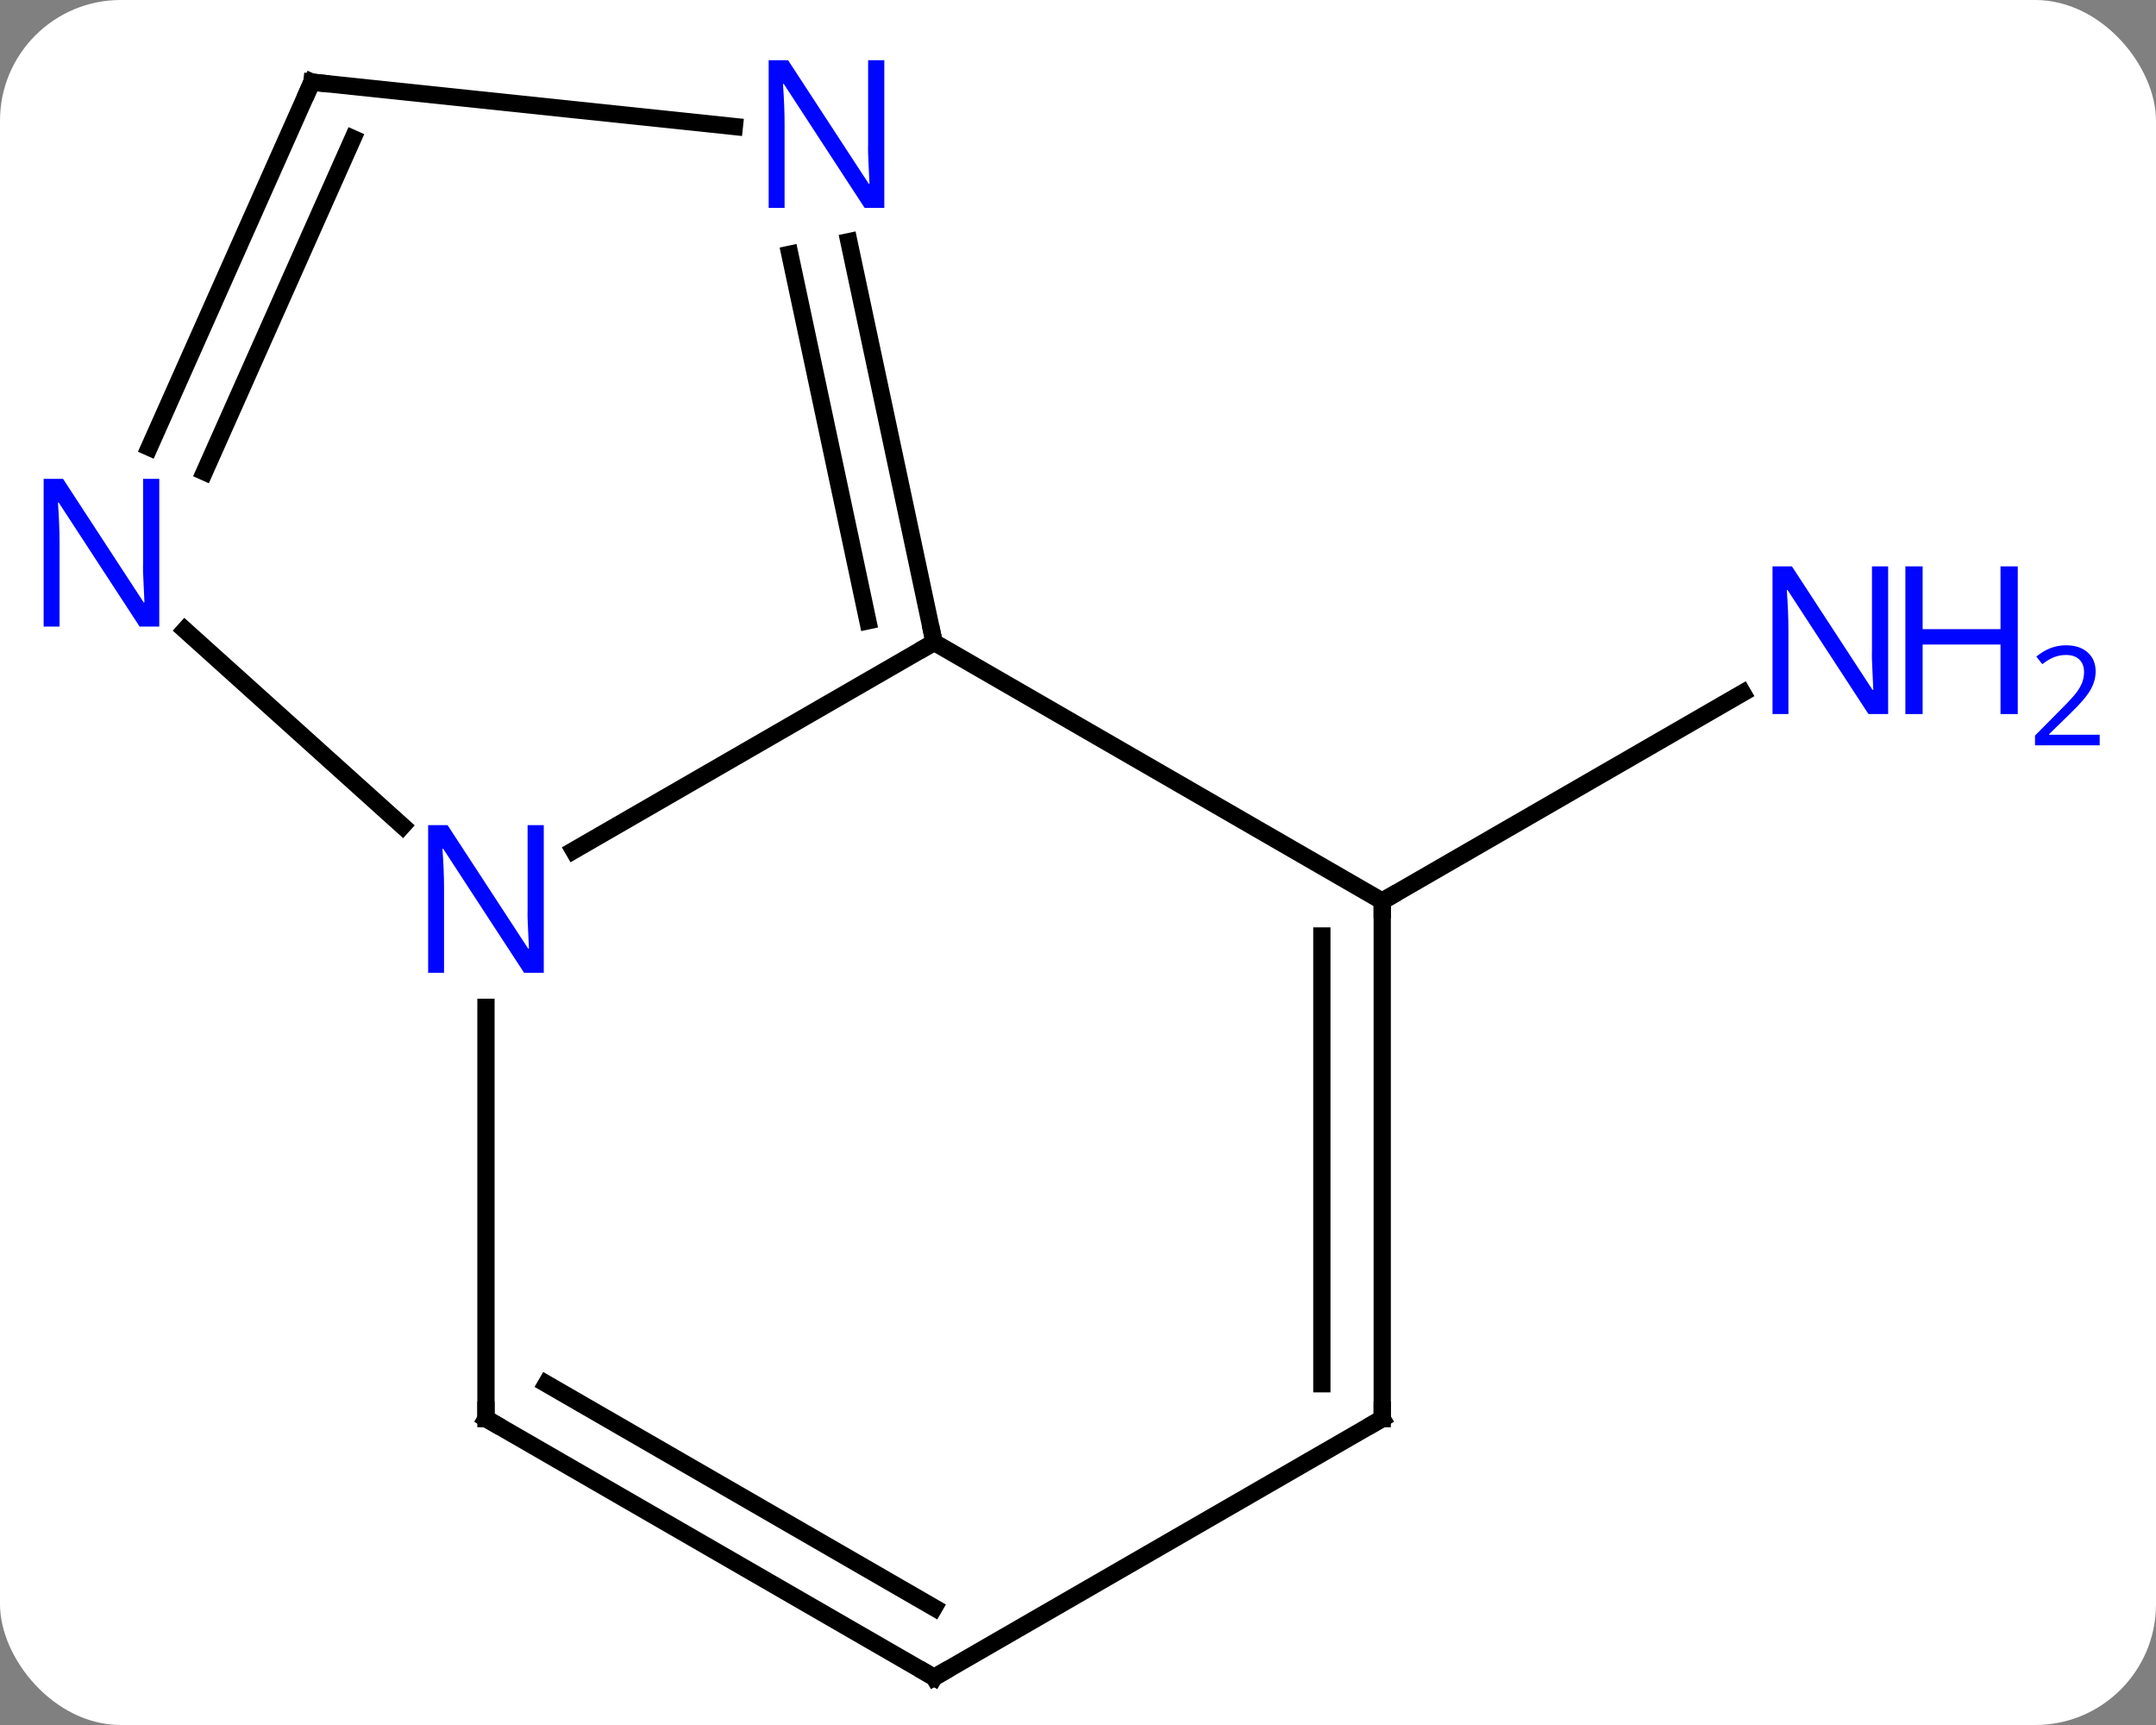 <svg width="125" viewBox="0 0 125 100" style="fill-opacity:1; color-rendering:auto; color-interpolation:auto; text-rendering:auto; stroke:black; stroke-linecap:square; stroke-miterlimit:10; shape-rendering:auto; stroke-opacity:1; fill:black; stroke-dasharray:none; font-weight:normal; stroke-width:1; font-family:'Open Sans'; font-style:normal; stroke-linejoin:miter; font-size:12; stroke-dashoffset:0; image-rendering:auto;" height="100" class="cas-substance-image" xmlns:xlink="http://www.w3.org/1999/xlink" xmlns="http://www.w3.org/2000/svg"><rect x="0" y="0" width="125" height="100" fill="#808080" stroke="none"/><svg class="cas-substance-single-component"><rect y="0" x="0" width="125" stroke="none" ry="7" rx="7" height="100" fill="white" class="cas-substance-group"/><svg y="0" x="0" width="125" viewBox="0 0 125 100" style="fill:black;" height="100" class="cas-substance-single-component-image"><svg><g><g transform="translate(56,51)" style="text-rendering:geometricPrecision; color-rendering:optimizeQuality; color-interpolation:linearRGB; stroke-linecap:butt; image-rendering:optimizeQuality;"><line y2="1.239" y1="-10.826" x2="24.138" x1="45.034" style="fill:none;"/><line y2="-1.696" y1="-13.761" x2="-22.741" x1="-1.842" style="fill:none;"/><line y2="1.239" y1="-13.761" x2="24.138" x1="-1.842" style="fill:none;"/><line y2="-36.992" y1="-13.761" x2="-6.782" x1="-1.842" style="fill:none;"/><line y2="-36.264" y1="-15.009" x2="-10.206" x1="-5.686" style="fill:none;"/><line y2="31.239" y1="7.395" x2="-27.825" x1="-27.825" style="fill:none;"/><line y2="-14.478" y1="-3.117" x2="-45.28" x1="-32.663" style="fill:none;"/><line y2="31.239" y1="1.239" x2="24.138" x1="24.138" style="fill:none;"/><line y2="29.218" y1="3.26" x2="20.638" x1="20.638" style="fill:none;"/><line y2="-46.239" y1="-43.665" x2="-37.917" x1="-13.423" style="fill:none;"/><line y2="46.239" y1="31.239" x2="-1.842" x1="-27.825" style="fill:none;"/><line y2="42.198" y1="29.218" x2="-1.842" x1="-24.325" style="fill:none;"/><line y2="-46.239" y1="-25.067" x2="-37.917" x1="-47.343" style="fill:none;"/><line y2="-42.969" y1="-23.644" x2="-35.541" x1="-44.145" style="fill:none;"/><line y2="46.239" y1="31.239" x2="-1.842" x1="24.138" style="fill:none;"/></g><g transform="translate(56,51)" style="fill:rgb(0,5,255); text-rendering:geometricPrecision; color-rendering:optimizeQuality; image-rendering:optimizeQuality; font-family:'Open Sans'; stroke:rgb(0,5,255); color-interpolation:linearRGB;"><path style="stroke:none;" d="M53.47 -9.605 L52.329 -9.605 L47.641 -16.792 L47.595 -16.792 Q47.688 -15.527 47.688 -14.48 L47.688 -9.605 L46.766 -9.605 L46.766 -18.167 L47.891 -18.167 L52.563 -11.011 L52.61 -11.011 Q52.61 -11.167 52.563 -12.027 Q52.516 -12.886 52.532 -13.261 L52.532 -18.167 L53.47 -18.167 L53.47 -9.605 Z"/><path style="stroke:none;" d="M60.985 -9.605 L59.985 -9.605 L59.985 -13.636 L55.47 -13.636 L55.47 -9.605 L54.47 -9.605 L54.47 -18.167 L55.47 -18.167 L55.47 -14.527 L59.985 -14.527 L59.985 -18.167 L60.985 -18.167 L60.985 -9.605 Z"/><path style="stroke:none;" d="M65.735 -7.795 L61.985 -7.795 L61.985 -8.358 L63.485 -9.873 Q64.173 -10.561 64.391 -10.858 Q64.61 -11.155 64.72 -11.436 Q64.829 -11.717 64.829 -12.045 Q64.829 -12.498 64.555 -12.764 Q64.282 -13.03 63.782 -13.03 Q63.438 -13.03 63.118 -12.913 Q62.798 -12.795 62.407 -12.498 L62.063 -12.936 Q62.845 -13.592 63.782 -13.592 Q64.579 -13.592 65.04 -13.178 Q65.501 -12.764 65.501 -12.077 Q65.501 -11.53 65.196 -10.998 Q64.891 -10.467 64.048 -9.655 L62.798 -8.436 L62.798 -8.405 L65.735 -8.405 L65.735 -7.795 Z"/></g><g transform="translate(56,51)" style="stroke-linecap:butt; font-size:8.4px; text-rendering:geometricPrecision; color-rendering:optimizeQuality; image-rendering:optimizeQuality; font-family:'Open Sans'; color-interpolation:linearRGB; stroke-miterlimit:5;"><path style="fill:none;" d="M-1.946 -14.25 L-1.842 -13.761 L-2.275 -13.511"/><path style="fill:rgb(0,5,255); stroke:none;" d="M-24.473 5.395 L-25.614 5.395 L-30.302 -1.792 L-30.348 -1.792 Q-30.255 -0.527 -30.255 0.52 L-30.255 5.395 L-31.177 5.395 L-31.177 -3.167 L-30.052 -3.167 L-25.38 3.989 L-25.333 3.989 Q-25.333 3.833 -25.38 2.973 Q-25.427 2.114 -25.411 1.739 L-25.411 -3.167 L-24.473 -3.167 L-24.473 5.395 Z"/><path style="fill:none;" d="M24.138 1.739 L24.138 1.239 L24.571 0.989"/><path style="fill:rgb(0,5,255); stroke:none;" d="M-4.73 -38.948 L-5.871 -38.948 L-10.559 -46.135 L-10.605 -46.135 Q-10.512 -44.87 -10.512 -43.823 L-10.512 -38.948 L-11.434 -38.948 L-11.434 -47.51 L-10.309 -47.51 L-5.637 -40.354 L-5.59 -40.354 Q-5.59 -40.51 -5.637 -41.37 Q-5.684 -42.229 -5.668 -42.604 L-5.668 -47.51 L-4.73 -47.51 L-4.73 -38.948 Z"/><path style="fill:none;" d="M-27.825 30.739 L-27.825 31.239 L-27.392 31.489"/><path style="fill:rgb(0,5,255); stroke:none;" d="M-46.766 -14.678 L-47.907 -14.678 L-52.595 -21.865 L-52.641 -21.865 Q-52.548 -20.6 -52.548 -19.553 L-52.548 -14.678 L-53.47 -14.678 L-53.47 -23.24 L-52.345 -23.24 L-47.673 -16.084 L-47.626 -16.084 Q-47.626 -16.24 -47.673 -17.1 Q-47.72 -17.959 -47.704 -18.334 L-47.704 -23.24 L-46.766 -23.24 L-46.766 -14.678 Z"/><path style="fill:none;" d="M24.138 30.739 L24.138 31.239 L23.705 31.489"/><path style="fill:none;" d="M-37.42 -46.187 L-37.917 -46.239 L-38.12 -45.782"/><path style="fill:none;" d="M-2.275 45.989 L-1.842 46.239 L-1.409 45.989"/></g></g></svg></svg></svg></svg>